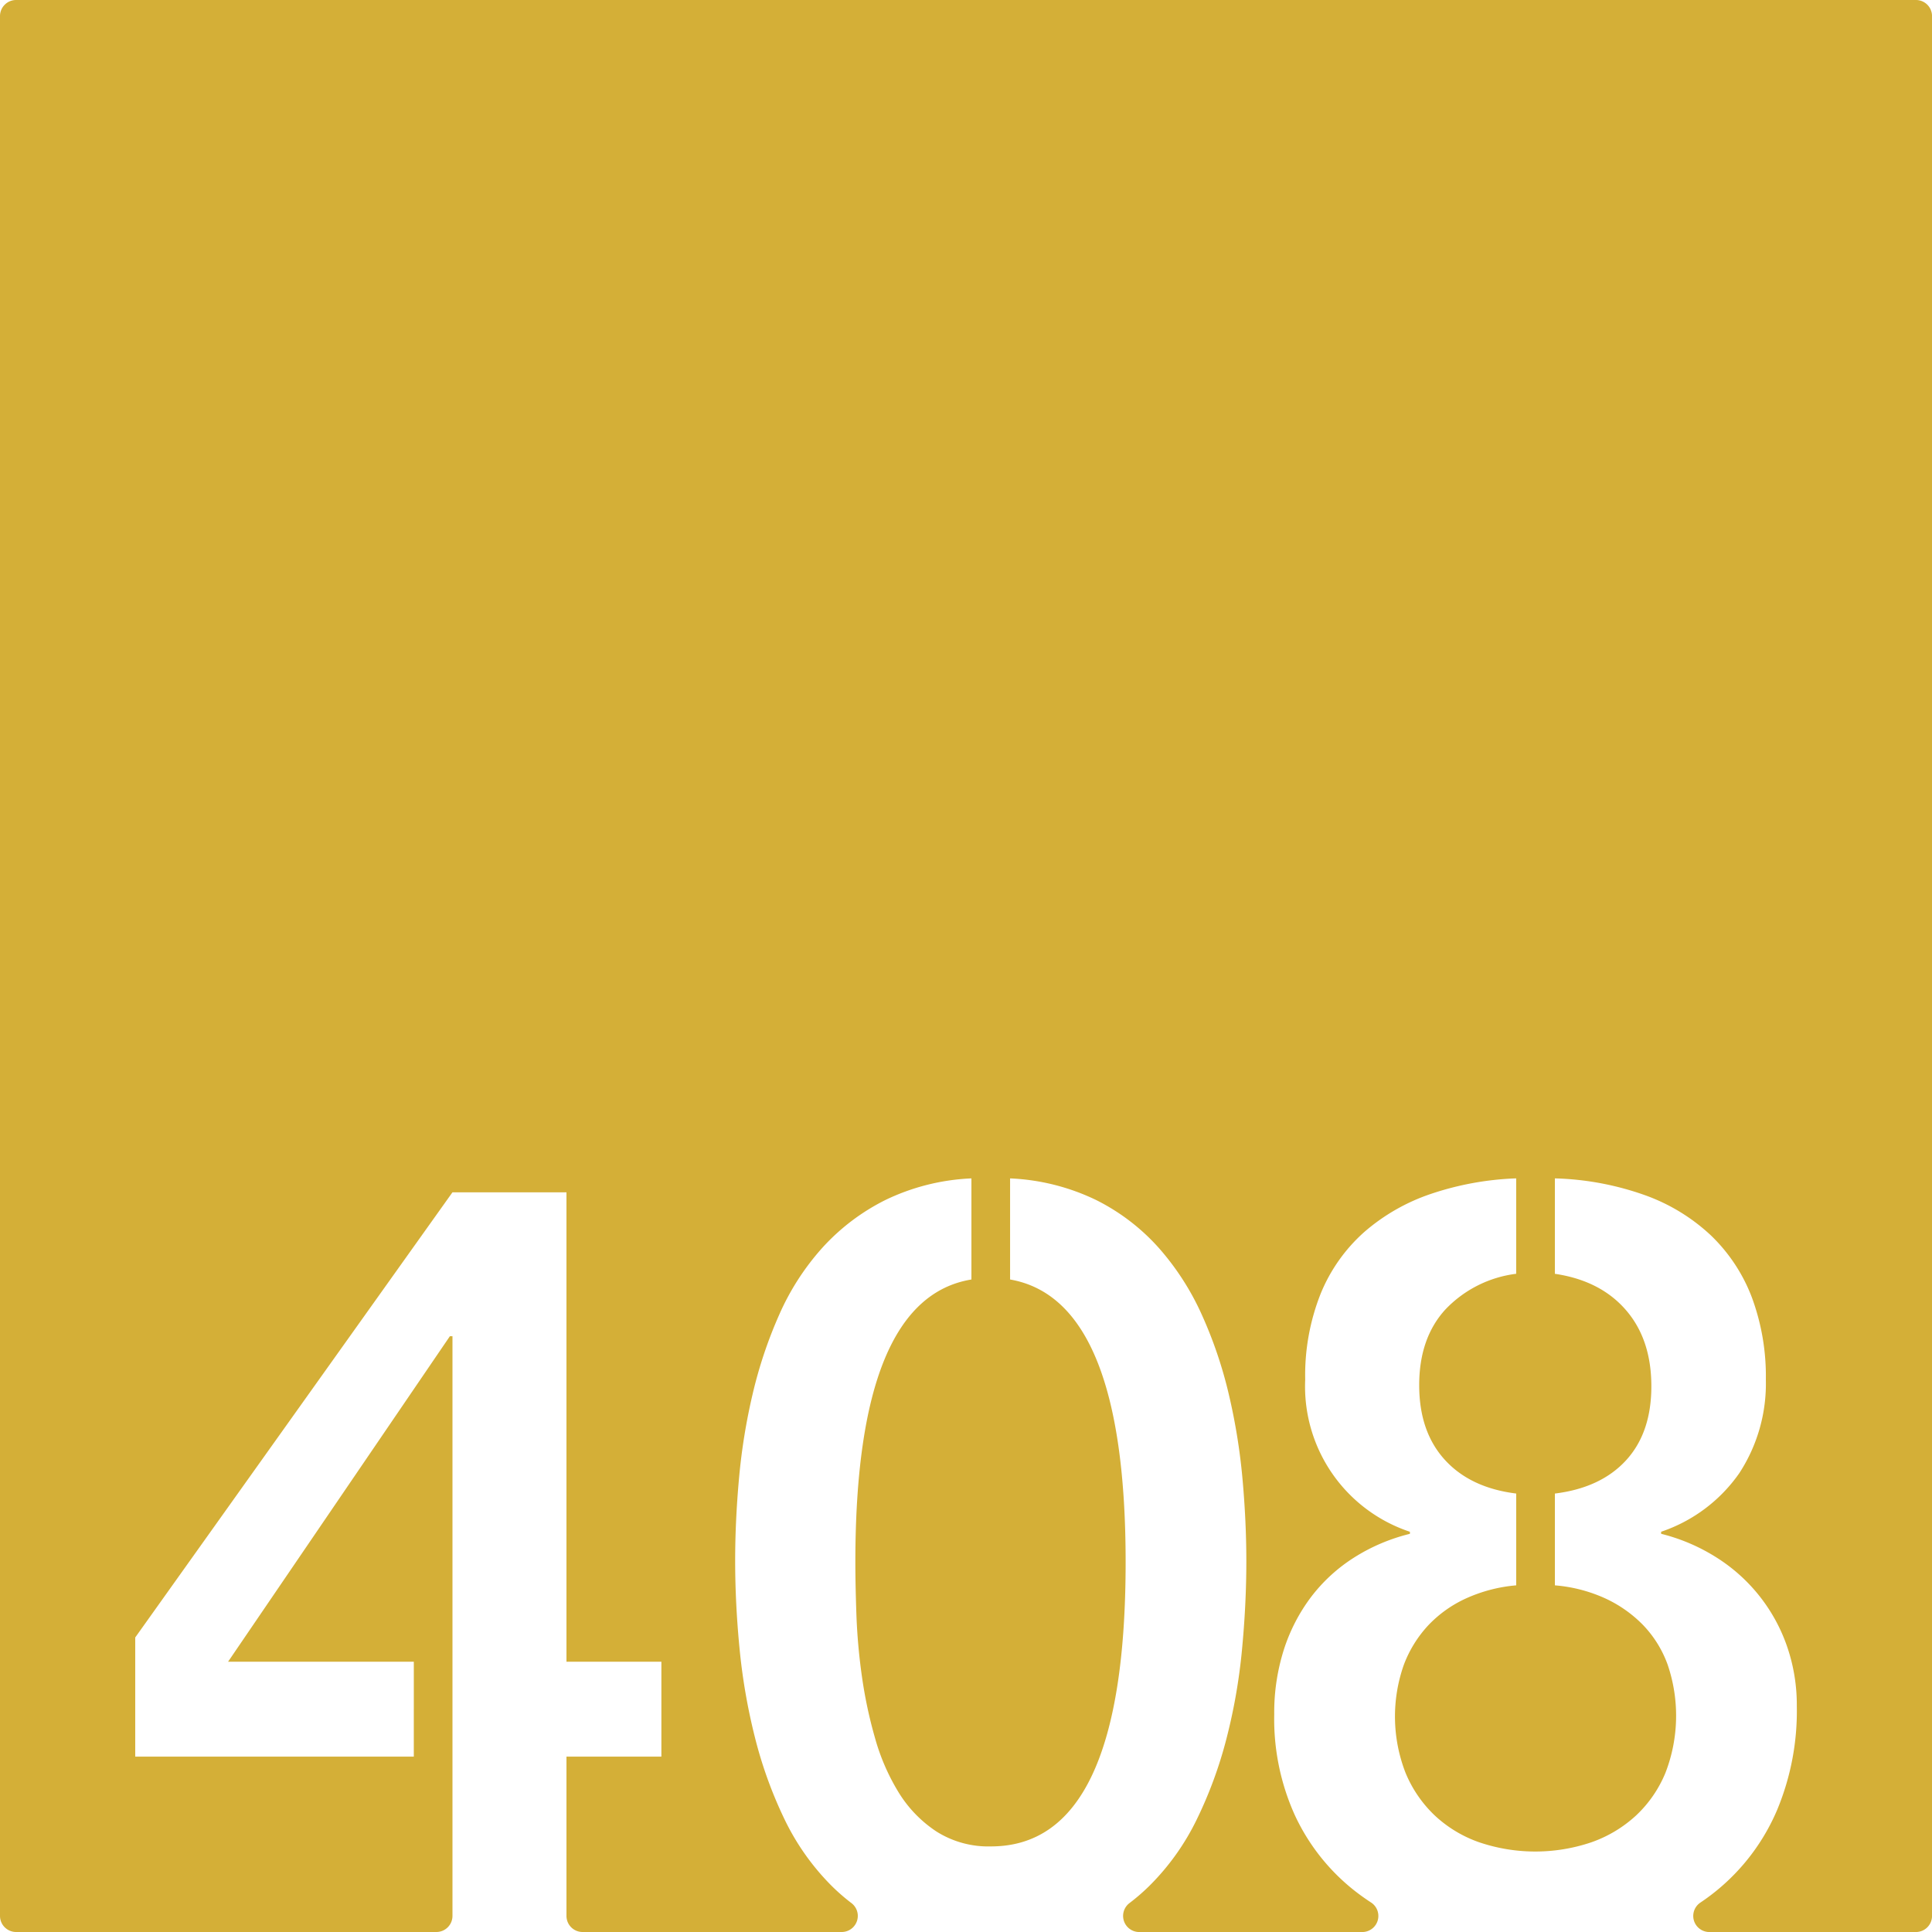 <svg xmlns="http://www.w3.org/2000/svg" width="120mm" height="120mm" viewBox="0 0 340.157 340.157">
  <g id="Zimmernummer">
      <g id="Z-03-408-M">
        <path fill="#D4AF37" stroke="none" d="M337.323,0H2.835A2.835,2.835,0,0,0,0,2.835V337.323a2.834,2.834,0,0,0,2.834,2.834H76.829a2.834,2.834,0,0,0,2.835-2.834V235.26H79.21L40.157,292.569h32.7V309.28H23.809V288.3l55.855-78.377H99.735v82.647h16.711V309.28H99.735v28.043a2.834,2.834,0,0,0,2.835,2.834H148.2a2.834,2.834,0,0,0,1.685-5.108,35.088,35.088,0,0,1-3.646-3.2,42.9,42.9,0,0,1-8.22-11.762,75.608,75.608,0,0,1-5.13-14.3,105.217,105.217,0,0,1-2.68-15.532q-.773-7.944-.772-15.484,0-6.993.682-14.531a106.058,106.058,0,0,1,2.406-14.85,78.465,78.465,0,0,1,4.678-13.941,44.282,44.282,0,0,1,7.583-11.76,37.731,37.731,0,0,1,11.08-8.4,38.582,38.582,0,0,1,15.167-3.815v17.8q-20.434,3.36-20.435,49.77,0,3.9.182,9.173a104.19,104.19,0,0,0,.954,10.807,79.649,79.649,0,0,0,2.316,10.945,37.615,37.615,0,0,0,4.177,9.627,22.078,22.078,0,0,0,6.63,6.856,17.081,17.081,0,0,0,9.627,2.635q23.7,0,23.7-50.043,0-46.229-20.343-49.77v-17.8a38.587,38.587,0,0,1,15.167,3.815,36.837,36.837,0,0,1,11.035,8.447,46.681,46.681,0,0,1,7.583,11.807,76.258,76.258,0,0,1,4.722,13.941,106.28,106.28,0,0,1,2.408,14.848q.679,7.54.68,14.531,0,7.629-.772,15.668a100.245,100.245,0,0,1-2.725,15.574,74.991,74.991,0,0,1-5.221,14.215,42.8,42.8,0,0,1-8.31,11.67,35.828,35.828,0,0,1-3.517,3.054,2.836,2.836,0,0,0,1.675,5.118h39.279a2.829,2.829,0,0,0,1.55-5.2,39.475,39.475,0,0,1-3.515-2.566,36.425,36.425,0,0,1-9.9-12.8,41.061,41.061,0,0,1-3.633-17.755,36.583,36.583,0,0,1,1.681-11.354,31.191,31.191,0,0,1,4.768-9.264,29.014,29.014,0,0,1,7.538-6.947,32.966,32.966,0,0,1,9.9-4.223v-.363A26.967,26.967,0,0,1,229.8,242.889a38.863,38.863,0,0,1,2.724-15.121,29.348,29.348,0,0,1,7.675-10.853,34.834,34.834,0,0,1,11.761-6.721,52.719,52.719,0,0,1,14.985-2.725v16.8a20.714,20.714,0,0,0-12.488,6.312q-4.587,5.04-4.586,13.305,0,8.173,4.5,13.123t12.578,5.949v16.166a26.861,26.861,0,0,0-8.764,2.27,21.288,21.288,0,0,0-6.72,4.77,21.062,21.062,0,0,0-4.315,6.992,27.353,27.353,0,0,0,.319,18.982,21.847,21.847,0,0,0,5.131,7.492,22.121,22.121,0,0,0,7.81,4.723,30.787,30.787,0,0,0,19.8,0,22.6,22.6,0,0,0,7.855-4.723,21.484,21.484,0,0,0,5.178-7.539,27.863,27.863,0,0,0,.363-19.025,19.719,19.719,0,0,0-4.314-6.949,22.441,22.441,0,0,0-6.721-4.723,26.549,26.549,0,0,0-8.809-2.27V262.961q8.082-1,12.533-5.857t4.45-13.033q0-8.265-4.5-13.442t-12.487-6.357v-16.8a51.254,51.254,0,0,1,15.848,2.953,33.4,33.4,0,0,1,11.67,7.129,29.772,29.772,0,0,1,7.175,10.9,39.883,39.883,0,0,1,2.452,14.439,28.808,28.808,0,0,1-4.678,16.485,27.461,27.461,0,0,1-13.758,10.308v.363a33.171,33.171,0,0,1,9.762,4.178,30.112,30.112,0,0,1,12.4,15.621,31.554,31.554,0,0,1,1.725,10.535,45.233,45.233,0,0,1-3.451,18.254,36.995,36.995,0,0,1-13.524,16.341,2.83,2.83,0,0,0,1.576,5.183h36.374a2.834,2.834,0,0,0,2.834-2.834V2.834A2.834,2.834,0,0,0,337.323,0Z"/>
      </g>
    </g>
</svg>
